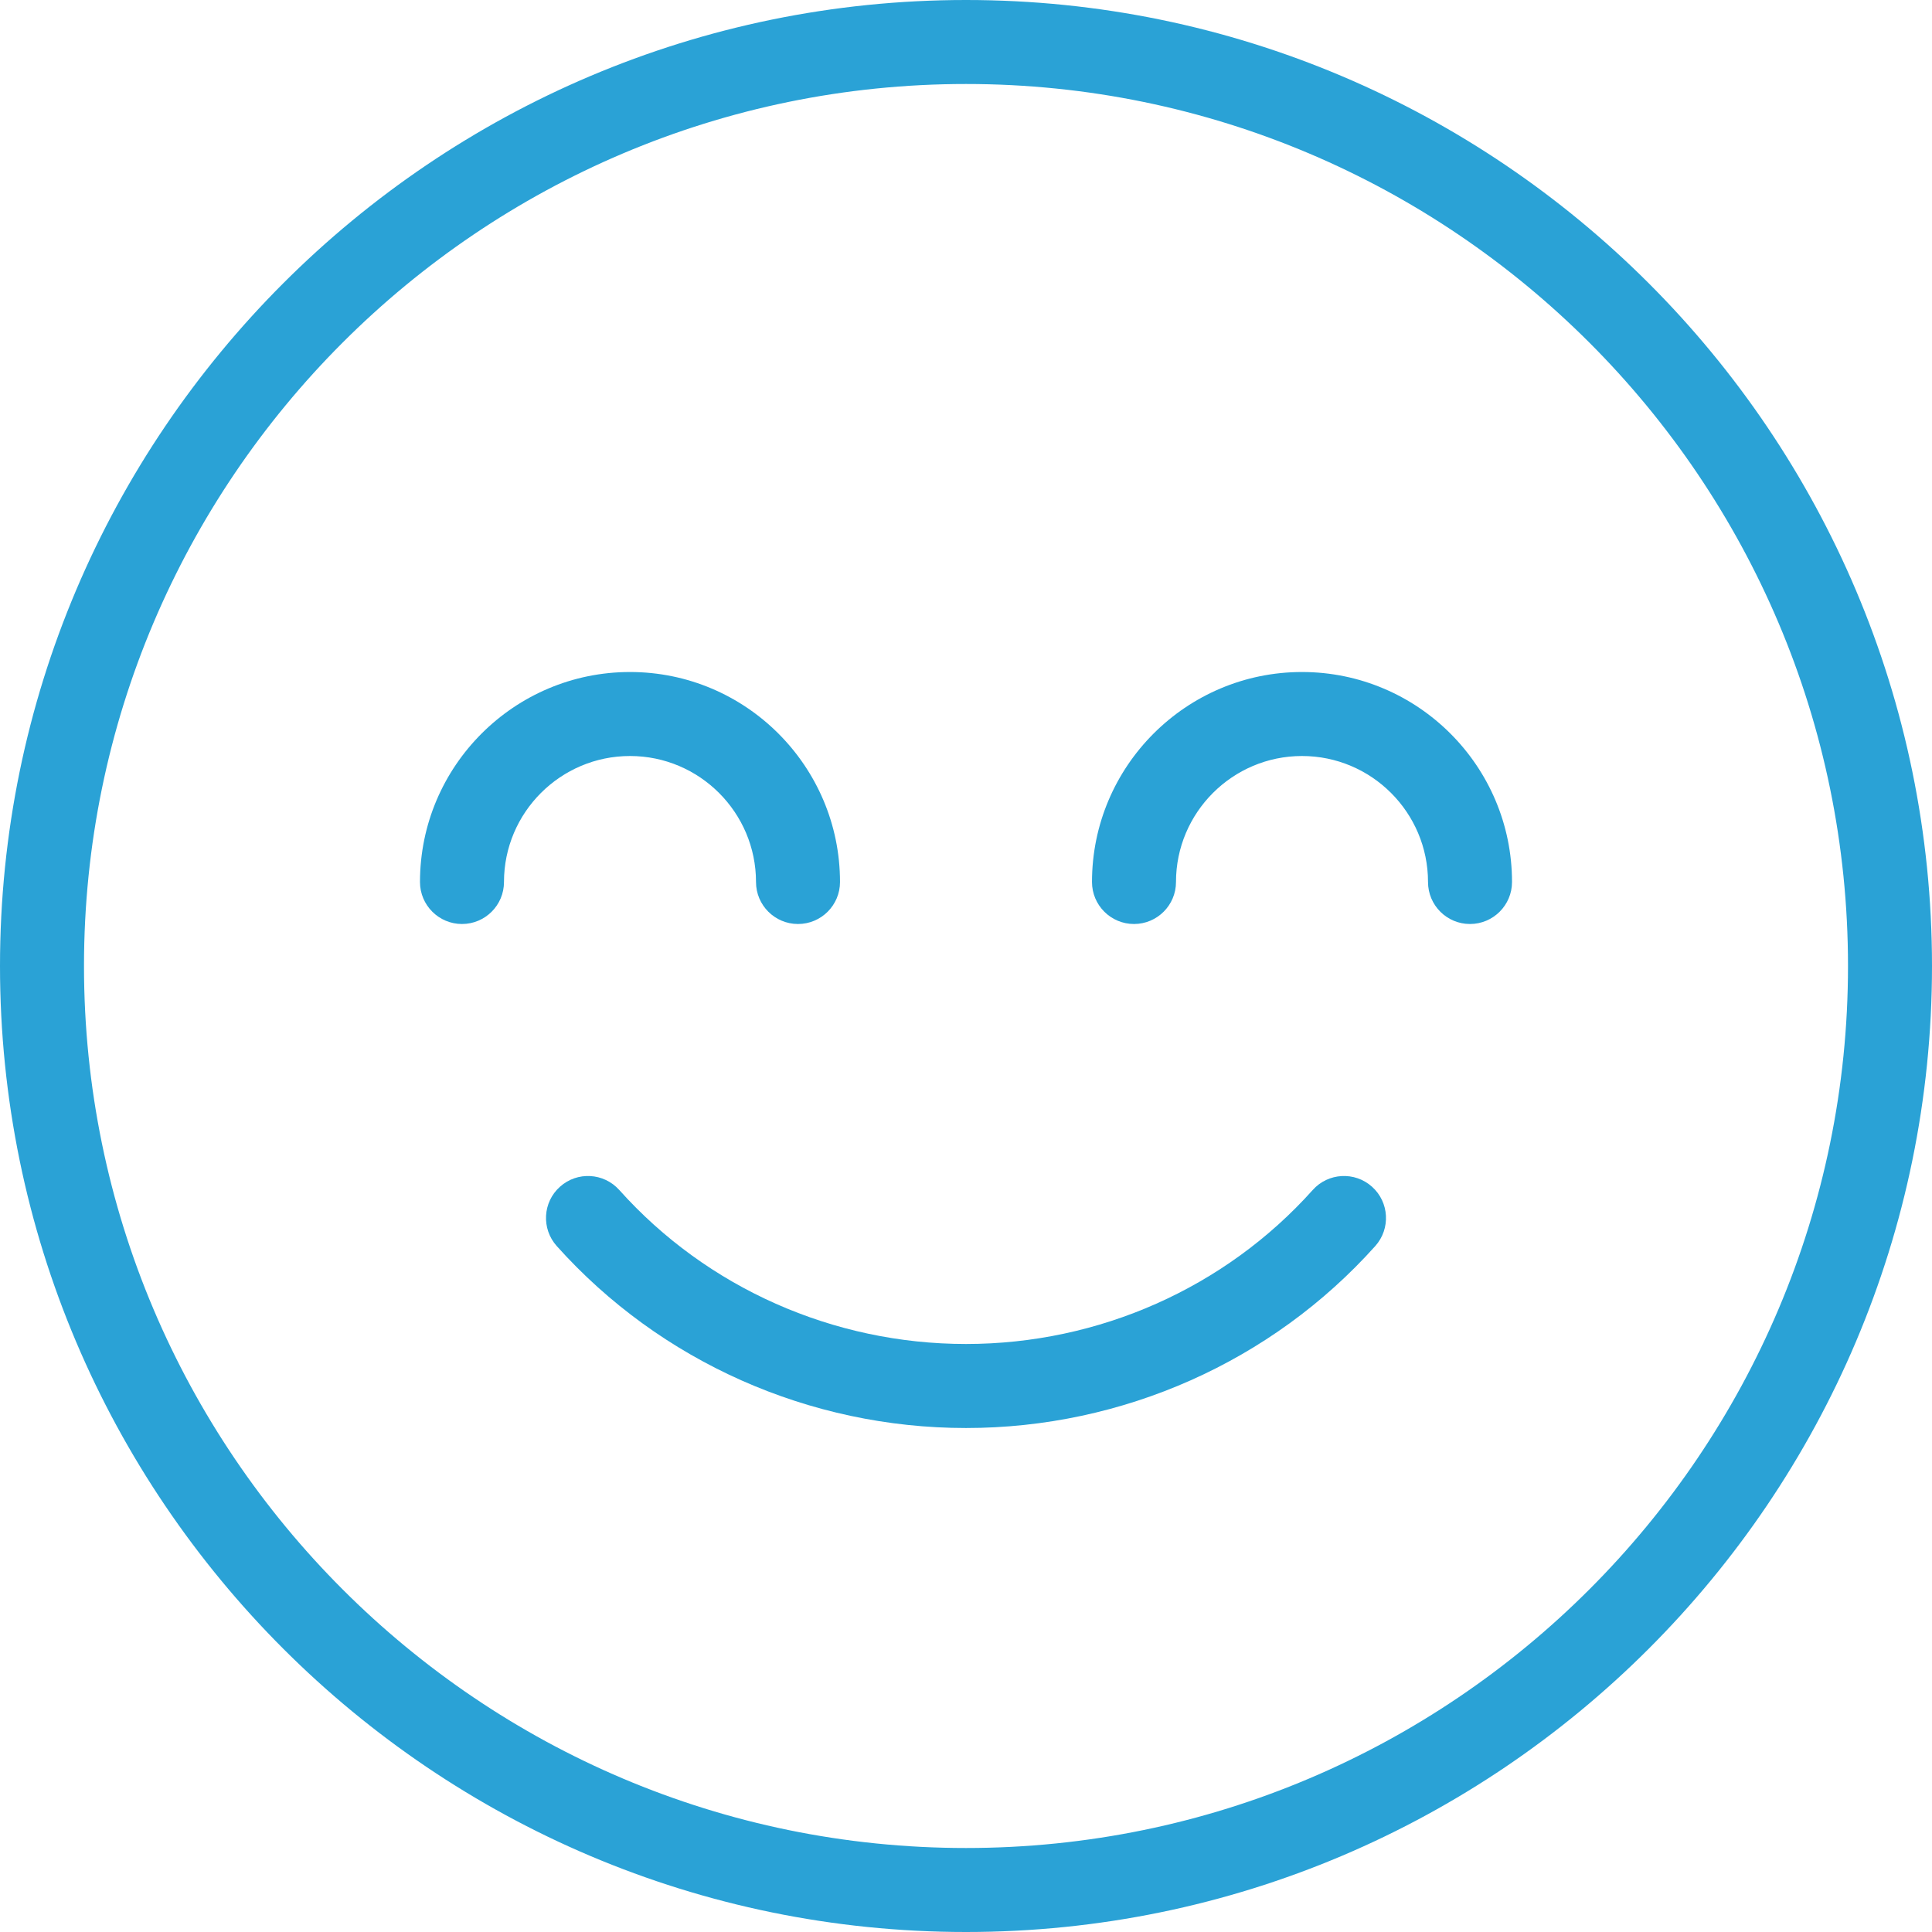 <svg width="65" height="65" viewBox="0 0 65 65" fill="#2AA2D6" xmlns="http://www.w3.org/2000/svg">
<path d="M46.16 39.926C45.578 39.404 44.683 39.455 44.165 40.036C41.217 43.33 36.967 45.217 32.5 45.217C28.035 45.217 23.783 43.33 20.835 40.036C20.314 39.455 19.422 39.404 18.84 39.926C18.258 40.446 18.21 41.339 18.73 41.921C22.213 45.812 27.232 48.044 32.5 48.044C37.769 48.044 42.788 45.811 46.27 41.921C46.79 41.339 46.741 40.446 46.16 39.926Z"/>
<path d="M32.5 0C14.58 0 0 14.58 0 32.5C0 50.42 14.58 65 32.5 65C50.42 65 65 50.42 65 32.5C65 14.58 50.42 0 32.5 0ZM32.5 62.174C16.137 62.174 2.826 48.863 2.826 32.5C2.826 16.137 16.137 2.826 32.5 2.826C48.863 2.826 62.174 16.137 62.174 32.5C62.174 48.863 48.863 62.174 32.5 62.174Z"/>
<path d="M43.804 22.609C39.909 22.609 36.739 25.778 36.739 29.674C36.739 30.454 37.372 31.087 38.152 31.087C38.932 31.087 39.565 30.454 39.565 29.674C39.565 27.337 41.467 25.435 43.804 25.435C46.142 25.435 48.044 27.337 48.044 29.674C48.044 30.454 48.676 31.087 49.456 31.087C50.236 31.087 50.87 30.454 50.87 29.674C50.87 25.778 47.7 22.609 43.804 22.609Z"/>
<path d="M25.435 29.674C25.435 30.454 26.068 31.087 26.848 31.087C27.628 31.087 28.261 30.454 28.261 29.674C28.261 25.778 25.091 22.609 21.196 22.609C17.3 22.609 14.13 25.778 14.13 29.674C14.13 30.454 14.764 31.087 15.543 31.087C16.323 31.087 16.956 30.454 16.956 29.674C16.956 27.337 18.858 25.435 21.196 25.435C23.533 25.435 25.435 27.337 25.435 29.674Z"/>
</svg>
